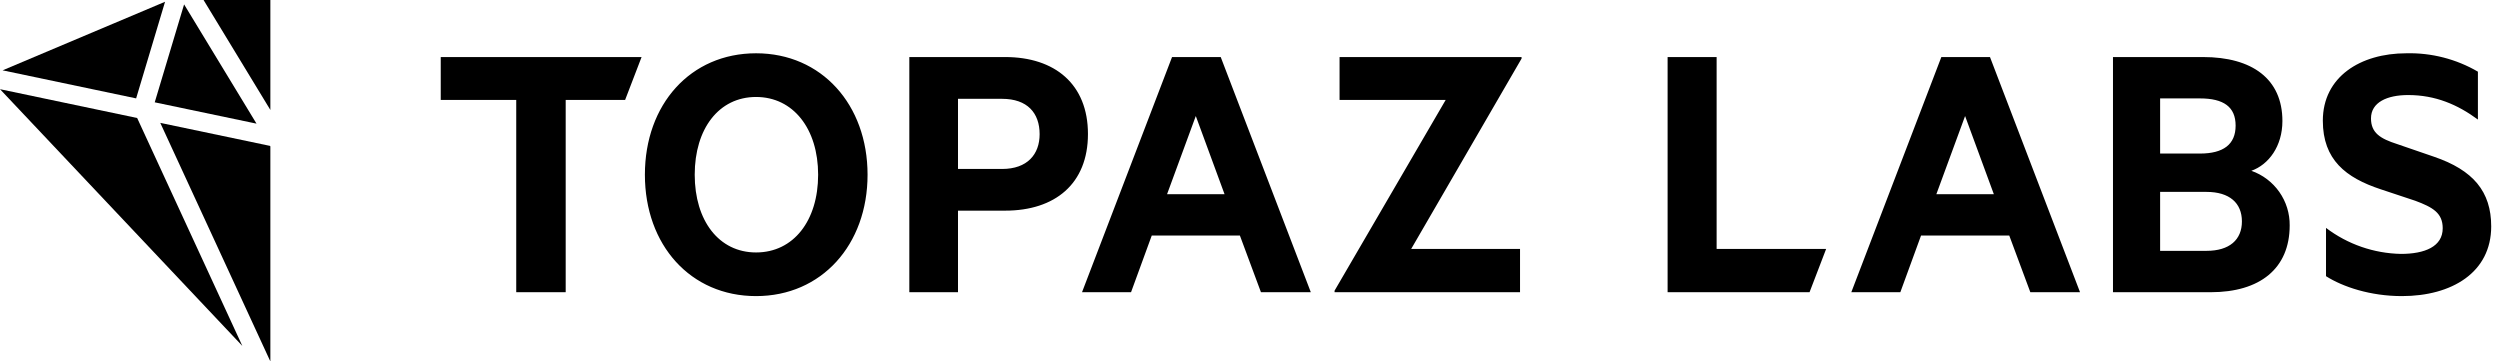 <svg width="166" height="24" viewBox="0 0 166 24" fill="none" xmlns="http://www.w3.org/2000/svg">
<g clip-path="url(#clip0_158_386)">
<path fill-rule="evenodd" clip-rule="evenodd" d="M159.168 9.565L161.612 10.405C164.222 11.294 165.416 12.719 165.416 15.033C165.416 18.096 162.794 19.661 159.486 19.661C157.398 19.661 155.567 19.051 154.447 18.338V15.132C155.881 16.22 157.624 16.825 159.424 16.859C161.001 16.859 162.196 16.377 162.196 15.156C162.196 14.143 161.538 13.762 160.369 13.329L158.076 12.567C155.763 11.803 154.236 10.608 154.236 8.015C154.236 5.103 156.729 3.538 159.784 3.538C161.45 3.498 163.094 3.92 164.533 4.759V7.939C163.186 6.945 161.711 6.311 159.901 6.311C158.502 6.311 157.434 6.794 157.434 7.861C157.434 8.829 158.061 9.21 159.168 9.565ZM50.202 3.538C45.849 3.538 42.821 6.929 42.821 11.6C42.821 16.27 45.849 19.661 50.202 19.661C54.554 19.661 57.606 16.254 57.606 11.6C57.606 6.945 54.551 3.538 50.202 3.538ZM50.202 16.763C47.732 16.763 46.129 14.652 46.129 11.6C46.129 8.547 47.732 6.439 50.202 6.439C52.671 6.439 54.324 8.55 54.324 11.6C54.324 14.649 52.695 16.763 50.202 16.763ZM29.265 3.788V6.637H34.278V19.403H37.562V6.637H41.507L42.601 3.788H29.265ZM60.379 3.788H66.741C70.049 3.788 72.24 5.594 72.24 8.899C72.24 12.205 70.052 13.987 66.744 13.987H63.611V19.403H60.379V3.788ZM63.611 11.219H66.538C68.216 11.219 69.031 10.248 69.031 8.91C69.031 7.501 68.216 6.562 66.538 6.562H63.611V11.219ZM77.824 3.788L71.846 19.403H75.101L76.477 15.638H82.328L83.727 19.403H87.038L81.056 3.788H77.824ZM77.493 12.894L79.401 7.704L81.31 12.894H77.493ZM95.993 6.637H88.947V3.788H101.032V3.89L93.703 16.528H100.93V19.403H88.615V19.301L95.993 6.637ZM113.984 3.788H110.729V19.403H120.154L121.256 16.528H113.984V3.788ZM122.927 19.403L128.905 3.788H132.135L138.114 19.403H134.814L133.414 15.638H127.558L126.182 19.403H122.927ZM130.482 7.704L128.574 12.894H132.391L130.482 7.704ZM149.489 11.341C150.636 10.934 151.552 9.713 151.552 8.036C151.552 5.239 149.542 3.788 146.283 3.788H140.302V19.403H146.792C150.051 19.403 152.035 17.838 152.035 14.968C152.044 14.173 151.803 13.396 151.346 12.745C150.889 12.095 150.24 11.604 149.489 11.341ZM143.432 6.535H146.08C147.646 6.535 148.445 7.094 148.445 8.341C148.445 9.588 147.633 10.196 146.08 10.196H143.432V6.535ZM146.513 16.656H143.432V12.742H146.513C148.04 12.742 148.863 13.481 148.863 14.702C148.863 15.923 148.035 16.656 146.513 16.656Z" fill="black"/>
<path fill-rule="evenodd" clip-rule="evenodd" d="M17.952 7.3L13.516 0H17.952V7.3ZM10.96 0.117L0.172 4.67L9.039 6.533L10.96 0.117ZM17.033 8.21L12.224 0.292L10.274 6.794L17.033 8.21ZM10.642 8.158L17.952 24V9.724L17.929 9.687L10.642 8.158ZM16.091 22.969L0 5.922L9.107 7.835L16.091 22.969Z" fill="black"/>
</g>
<defs>
<clipPath id="clip0_158_386">
<rect width="165.415" height="24" fill="black"/>
</clipPath>
</defs>
</svg>
